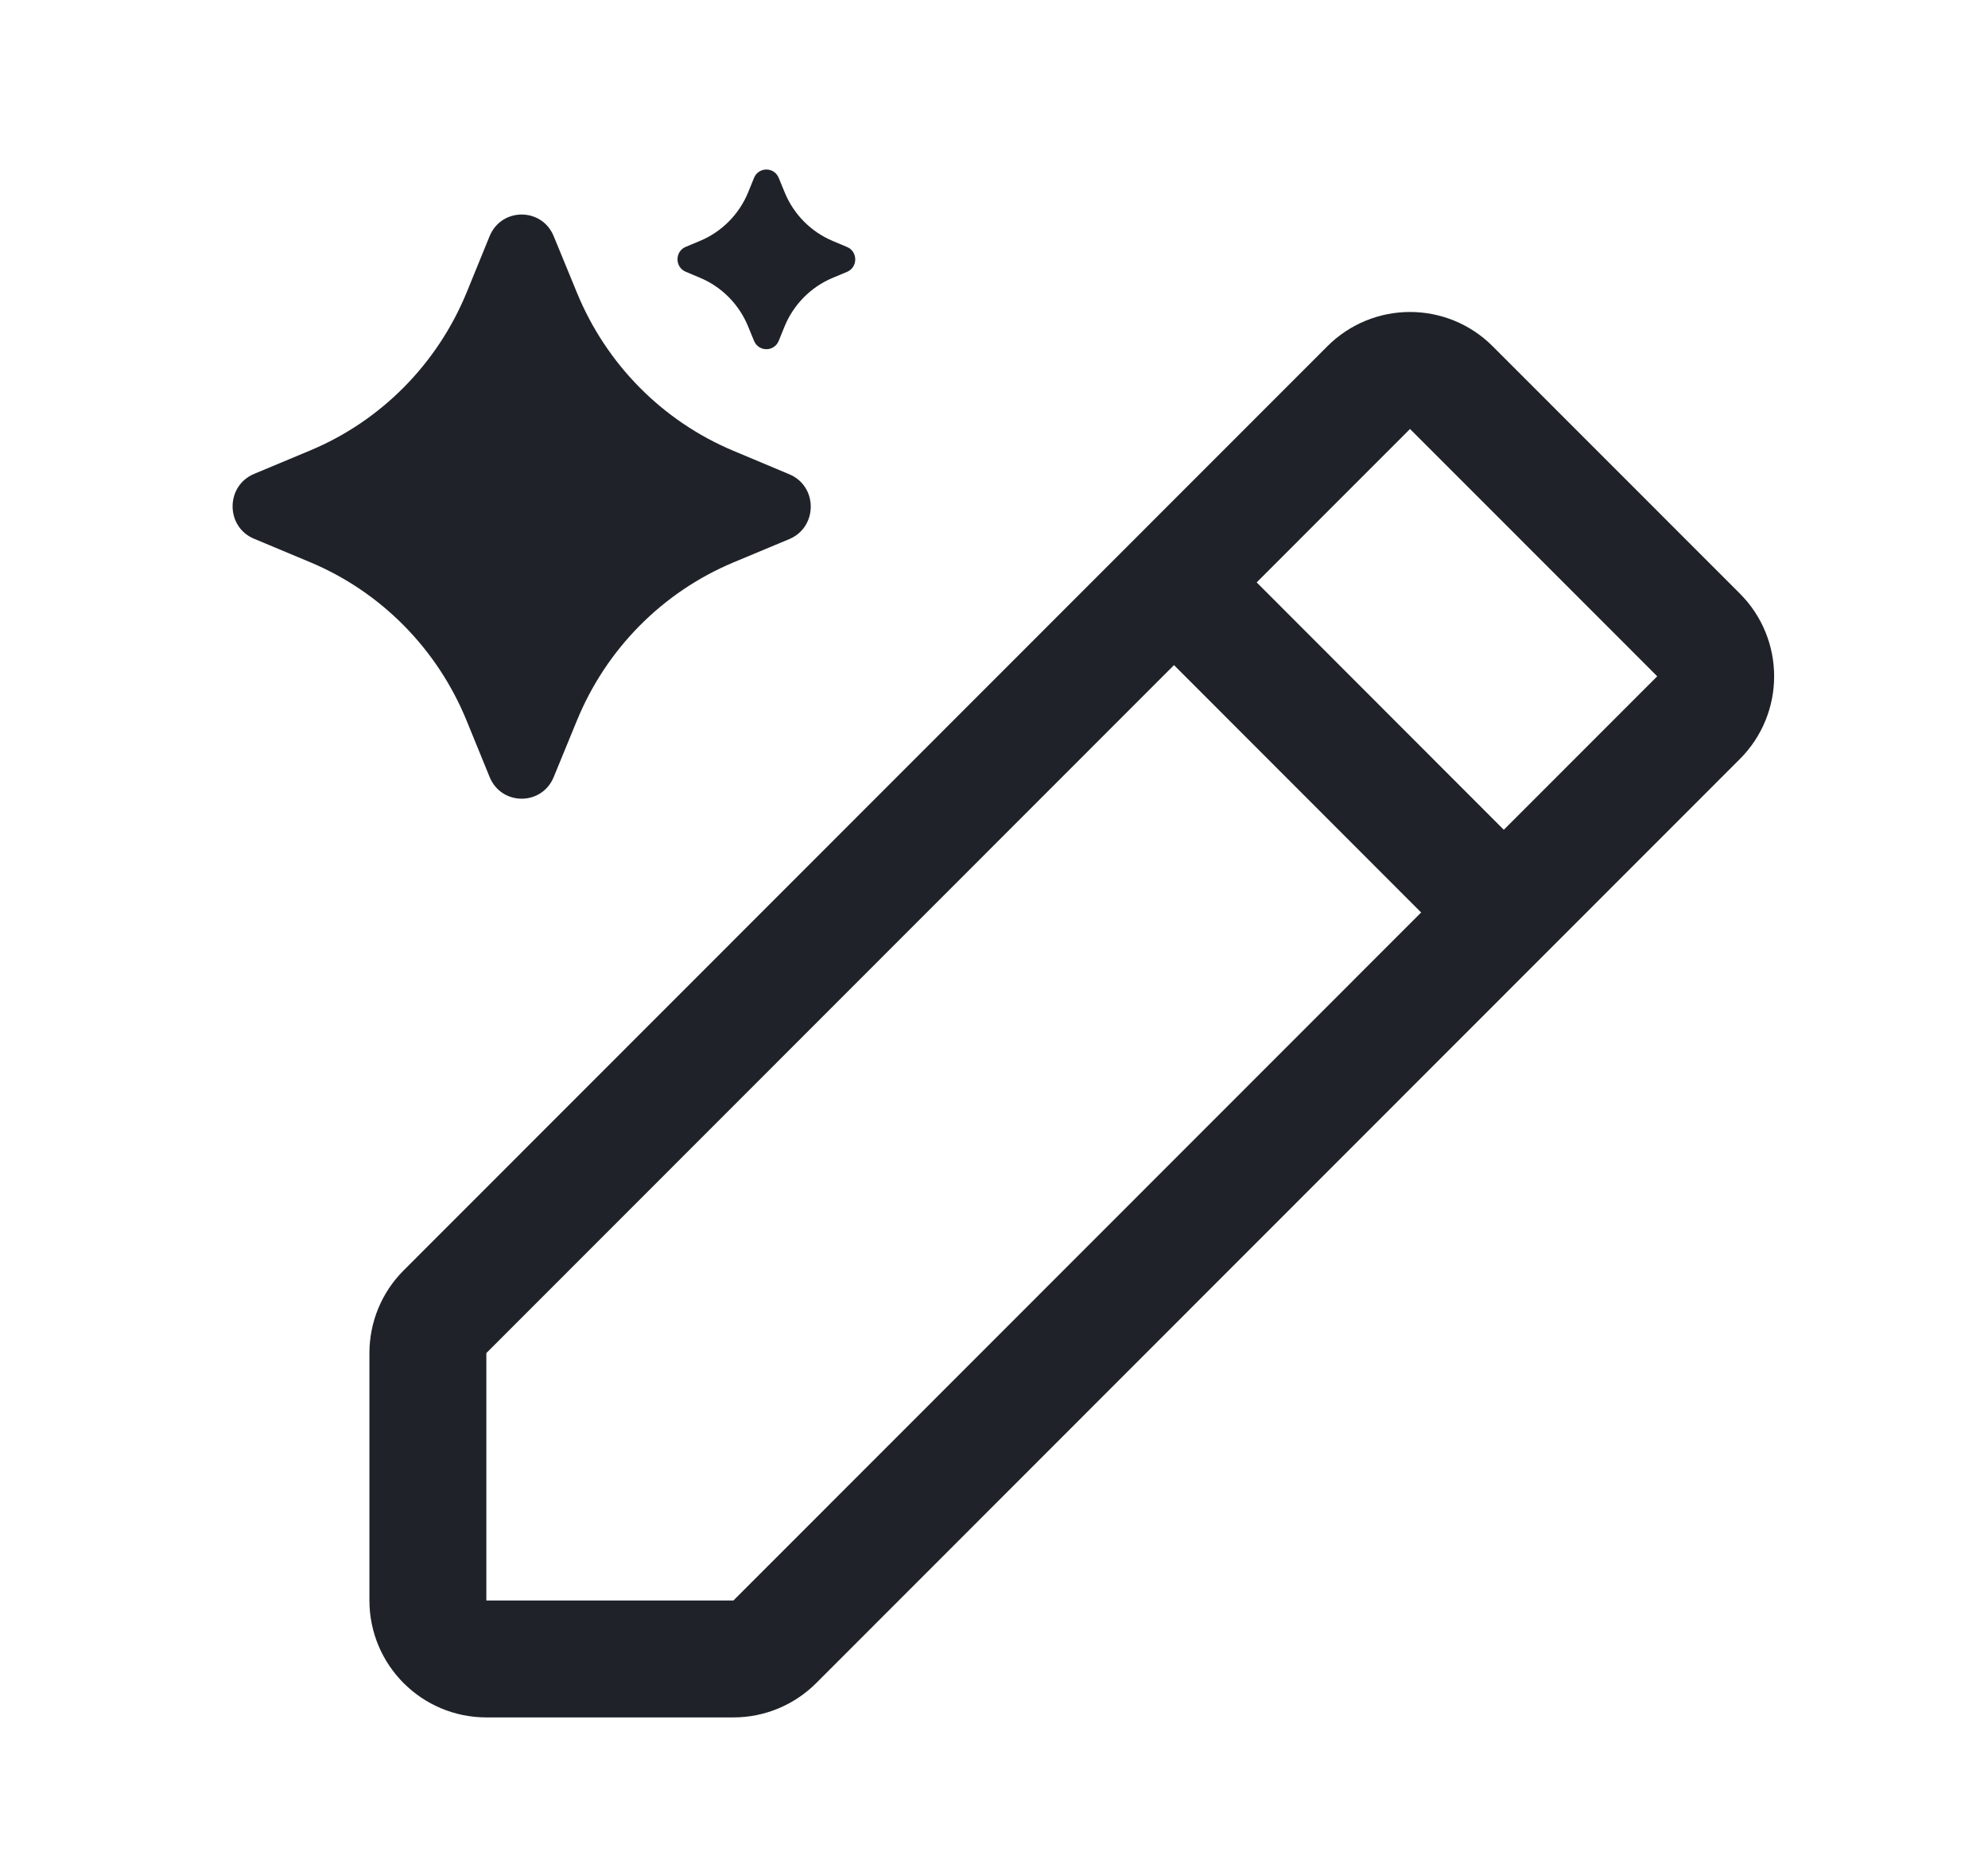 <svg xmlns="http://www.w3.org/2000/svg" width="17" height="16" fill="none" viewBox="0 0 17 16"><path stroke="#1F2329" d="M6.272 14.187C6.405 14.187 6.532 14.134 6.626 14.04L14.525 6.137C14.72 5.942 14.72 5.625 14.525 5.43L12.411 3.315C12.216 3.119 11.899 3.119 11.704 3.315L3.805 11.218C3.711 11.312 3.659 11.439 3.659 11.571V13.687C3.659 13.963 3.883 14.187 4.159 14.187H6.272Z"/><path stroke="#1F2329" d="M10.038 4.979L12.858 7.802"/><path fill="#1F2329" d="M6.448 1.521C6.487 1.426 6.62 1.426 6.659 1.521L6.71 1.645C6.787 1.833 6.935 1.983 7.122 2.061L7.243 2.112C7.337 2.151 7.337 2.286 7.243 2.325L7.121 2.376C6.934 2.454 6.786 2.604 6.709 2.792L6.659 2.915C6.62 3.01 6.487 3.01 6.448 2.915L6.397 2.791C6.32 2.603 6.172 2.453 5.985 2.375L5.864 2.324C5.77 2.285 5.77 2.15 5.864 2.111L5.986 2.06C6.173 1.982 6.321 1.832 6.398 1.644L6.448 1.521Z"/><path fill="#1F2329" d="M4.187 2.019C4.289 1.773 4.634 1.773 4.735 2.02L4.934 2.504C5.185 3.115 5.665 3.601 6.271 3.855L6.75 4.056C6.994 4.158 6.994 4.507 6.75 4.61L6.271 4.81C5.665 5.064 5.184 5.55 4.933 6.163L4.735 6.645C4.634 6.892 4.288 6.892 4.187 6.645L3.989 6.16C3.738 5.547 3.256 5.06 2.65 4.807L2.172 4.607C1.928 4.505 1.928 4.156 2.172 4.053L2.653 3.852C3.258 3.599 3.739 3.113 3.99 2.502L4.187 2.019Z"/></svg>